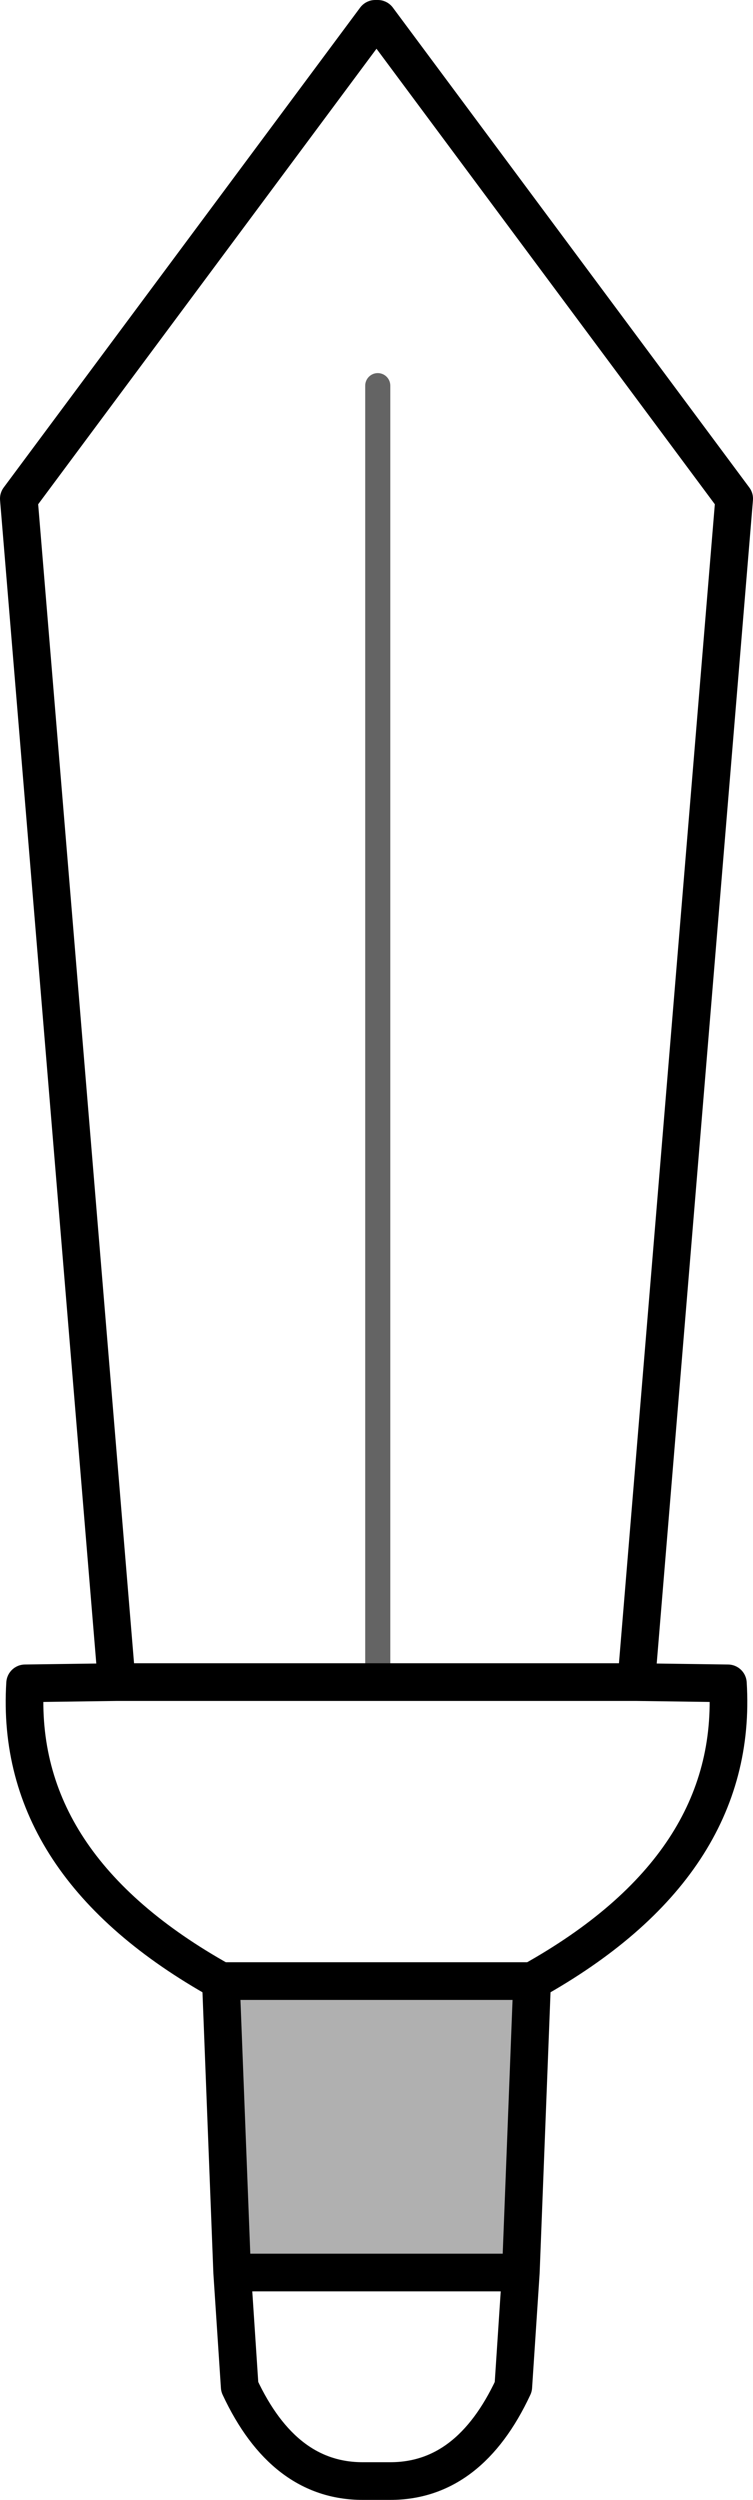 <?xml version="1.0" encoding="UTF-8" standalone="no"?>
<svg xmlns:xlink="http://www.w3.org/1999/xlink" height="99.5px" width="30.0px" xmlns="http://www.w3.org/2000/svg">
  <g transform="matrix(1.0, 0.0, 0.0, 1.0, 13.95, 86.6)">
    <path d="M7.25 -7.75 L6.8 3.85 -4.7 3.85 -5.15 -7.75 1.05 -7.75 7.25 -7.75" fill="#000000" fill-opacity="0.31" fill-rule="evenodd" stroke="none"/>
    <path d="M-5.15 -7.75 Q-13.4 -12.35 -12.95 -19.6 L-9.3 -19.65 -13.2 -66.75 1.0 -85.85 1.1 -85.85 15.3 -66.75 11.4 -19.65 15.05 -19.6 Q15.5 -12.35 7.25 -7.75 L6.8 3.85 6.5 8.4 Q4.75 12.15 1.6 12.15 L1.05 12.15 0.5 12.15 Q-2.65 12.15 -4.4 8.4 L-4.7 3.85 -5.15 -7.75 1.05 -7.75 7.25 -7.75 M11.4 -19.65 L1.1 -19.65 -9.3 -19.65 M-4.7 3.85 L6.8 3.85" fill="none" stroke="#000000" stroke-linecap="round" stroke-linejoin="round" stroke-width="1.5"/>
    <path d="M1.1 -19.65 L1.1 -71.25" fill="none" stroke="#000000" stroke-linecap="round" stroke-linejoin="round" stroke-opacity="0.608" stroke-width="1.0"/>
  </g>
</svg>

